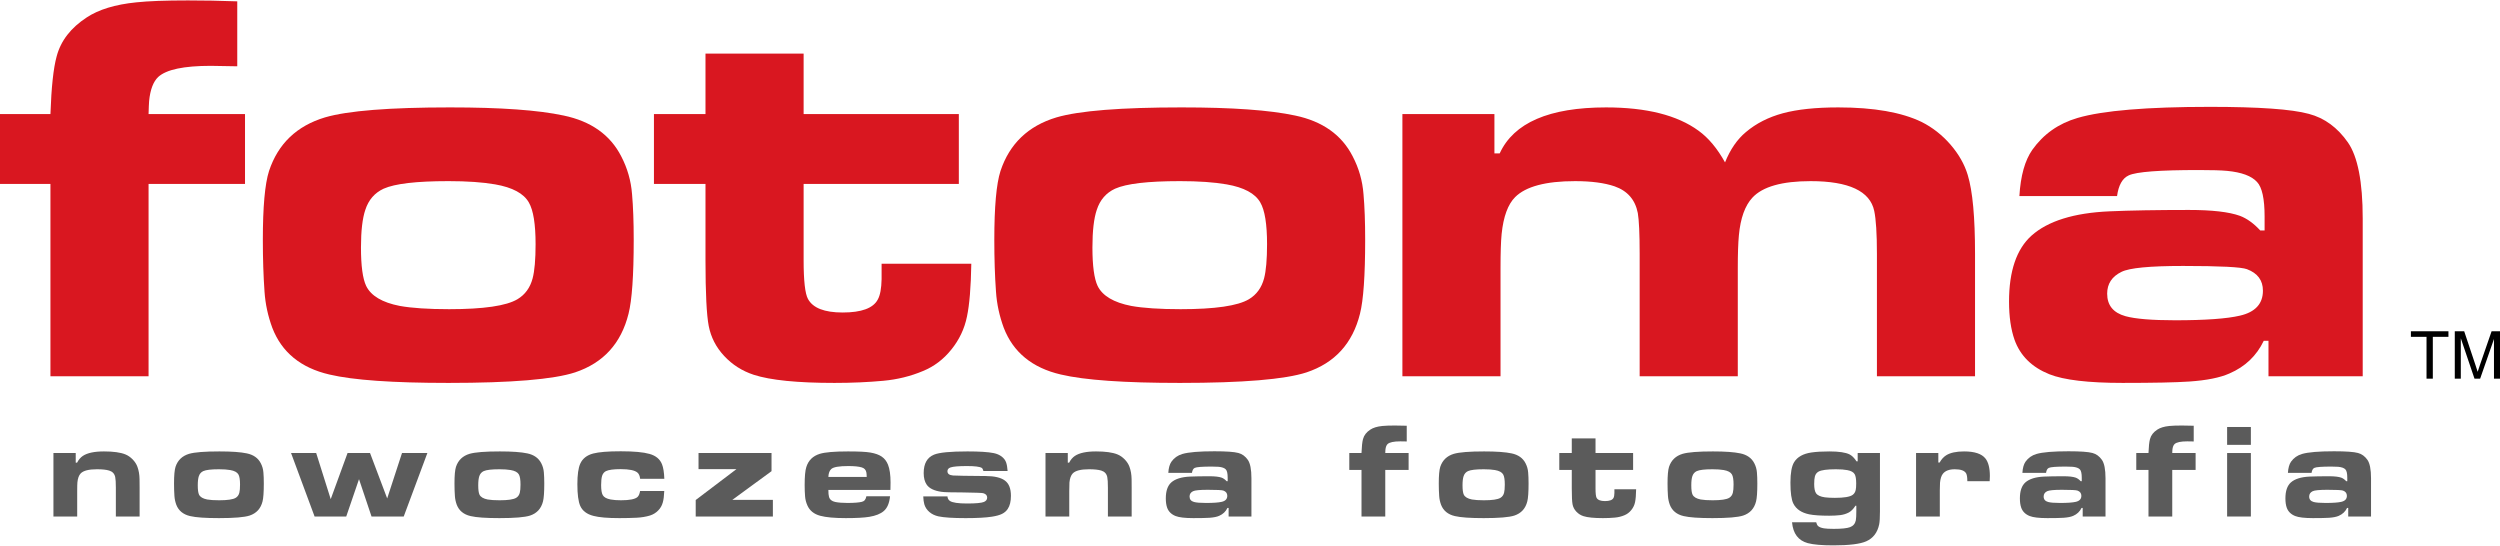<?xml version="1.0" encoding="UTF-8"?>
<!DOCTYPE svg PUBLIC "-//W3C//DTD SVG 1.1//EN" "http://www.w3.org/Graphics/SVG/1.1/DTD/svg11.dtd">
<!-- Creator: CorelDRAW 2018 (64-Bit) -->
<svg xmlns="http://www.w3.org/2000/svg" xml:space="preserve" width="1507px" height="329px" version="1.1" style="shape-rendering:geometricPrecision; text-rendering:geometricPrecision; image-rendering:optimizeQuality; fill-rule:evenodd; clip-rule:evenodd"
viewBox="0 0 1588.96 346.36"
 xmlns:xlink="http://www.w3.org/1999/xlink">
 <defs>
  <style type="text/css">
   <![CDATA[
    .fil2 {fill:black;fill-rule:nonzero}
    .fil1 {fill:#5B5B5B;fill-rule:nonzero}
    .fil0 {fill:#D91720;fill-rule:nonzero}
   ]]>
  </style>
 </defs>
 <g id="Layer_x0020_1">
  <path class="fil0" d="M0 116.62l0 -44.39 32.06 0c0.59,-16.97 1.88,-29.19 3.94,-36.64 2.64,-9.99 9.04,-18.21 19.14,-24.79 7.57,-4.99 18.03,-8.22 31.47,-9.57 7.58,-0.82 18.5,-1.23 32.89,-1.23 9.87,0 20.26,0.18 31.3,0.59l0 41.28c-8.05,-0.18 -13.63,-0.29 -16.85,-0.29 -17.09,0 -28.19,2.34 -33.36,7.04 -3.17,3 -5.11,8.1 -5.81,15.33 -0.12,1.41 -0.24,4.17 -0.35,8.28l61.3 0 0 44.39 -61.3 0 0 122.26 -62.37 0 0 -122.26 -32.06 0z"/>
  <path id="1" class="fil0" d="M286.21 68c31.89,0 55.91,1.7 72.06,5.17 17.38,3.64 29.59,12.27 36.58,25.95 3.93,7.52 6.22,15.56 6.87,24.02 0.7,7.93 1.06,17.62 1.06,29.07 0,22.66 -1.12,38.34 -3.29,46.92 -4.7,18.9 -16.03,31.3 -34,37.29 -13.68,4.46 -40.46,6.69 -80.45,6.69 -35.35,0 -60.54,-1.76 -75.69,-5.34 -18.21,-4.23 -30.31,-14.16 -36.29,-29.72 -2.71,-7.34 -4.41,-15.03 -4.94,-23.02 -0.7,-9.86 -1.06,-20.78 -1.06,-32.82 0,-20.97 1.3,-35.59 3.94,-43.81 5.75,-17.32 17.62,-28.66 35.59,-34.06 14.44,-4.23 40.98,-6.34 79.62,-6.34zm-1.35 46.86c-20.14,0 -33.82,1.59 -41.05,4.81 -5.69,2.65 -9.57,7.11 -11.62,13.45 -1.82,5.35 -2.76,13.33 -2.76,23.9 0,11.69 1.11,19.85 3.29,24.43 3.05,6.29 10.21,10.57 21.43,12.74 7.52,1.35 17.97,2.06 31.36,2.06 21.84,0 36.35,-2.12 43.39,-6.34 4.82,-2.88 8.05,-7.28 9.63,-13.27 1.24,-4.7 1.88,-11.92 1.88,-21.67 0,-12.74 -1.41,-21.61 -4.28,-26.54 -3.23,-5.7 -10.34,-9.58 -21.44,-11.51 -7.81,-1.36 -17.73,-2.06 -29.83,-2.06z"/>
  <path id="2" class="fil0" d="M448.4 33.82l62.37 0 0 38.41 98.65 0 0 44.39 -98.65 0 0 48.51c0,13.09 0.94,21.31 2.76,24.6 3.11,5.76 10.45,8.63 22.02,8.63 12.04,0 19.49,-2.76 22.37,-8.28 1.53,-2.76 2.29,-7.04 2.41,-12.92 0,-0.99 0,-4.28 0,-9.8l57.02 0c-0.24,14.91 -1.18,26.13 -2.76,33.59 -1.59,7.81 -4.94,14.79 -9.93,20.96 -4.99,6.23 -10.98,10.75 -17.97,13.62 -7.92,3.35 -16.38,5.41 -25.31,6.23 -9.51,0.88 -19.84,1.35 -31,1.35 -23.55,0 -40.64,-1.7 -51.32,-5.17 -7.34,-2.41 -13.63,-6.4 -18.8,-11.98 -5.16,-5.52 -8.39,-11.86 -9.8,-19.02 -1.35,-6.99 -2.06,-20.91 -2.06,-41.81l0 -48.51 -32.76 0 0 -44.39 32.76 0 0 -38.41z"/>
  <path id="3" class="fil0" d="M751.12 68c31.88,0 55.9,1.7 72.05,5.17 17.38,3.64 29.6,12.27 36.58,25.95 3.94,7.52 6.23,15.56 6.87,24.02 0.71,7.93 1.06,17.62 1.06,29.07 0,22.66 -1.12,38.34 -3.29,46.92 -4.7,18.9 -16.03,31.3 -34,37.29 -13.68,4.46 -40.46,6.69 -80.45,6.69 -35.35,0 -60.54,-1.76 -75.69,-5.34 -18.2,-4.23 -30.3,-14.16 -36.29,-29.72 -2.7,-7.34 -4.41,-15.03 -4.93,-23.02 -0.71,-9.86 -1.06,-20.78 -1.06,-32.82 0,-20.97 1.29,-35.59 3.93,-43.81 5.76,-17.32 17.62,-28.66 35.59,-34.06 14.44,-4.23 40.99,-6.34 79.63,-6.34zm-1.35 46.86c-20.15,0 -33.83,1.59 -41.05,4.81 -5.7,2.65 -9.57,7.11 -11.63,13.45 -1.82,5.35 -2.76,13.33 -2.76,23.9 0,11.69 1.12,19.85 3.29,24.43 3.05,6.29 10.22,10.57 21.43,12.74 7.52,1.35 17.97,2.06 31.36,2.06 21.85,0 36.35,-2.12 43.4,-6.34 4.81,-2.88 8.04,-7.28 9.63,-13.27 1.23,-4.7 1.88,-11.92 1.88,-21.67 0,-12.74 -1.41,-21.61 -4.29,-26.54 -3.23,-5.7 -10.33,-9.58 -21.43,-11.51 -7.81,-1.36 -17.74,-2.06 -29.83,-2.06z"/>
  <path id="4" class="fil0" d="M891.34 72.23l58.49 0 0 25.01 3.35 0c8.93,-19.49 31.47,-29.24 67.59,-29.24 25.66,0 45.27,4.93 58.78,14.8 6.34,4.58 11.92,11.27 16.85,20.14 3.35,-8.28 7.75,-14.68 13.27,-19.26 6.52,-5.52 14.39,-9.51 23.55,-11.98 9.22,-2.47 20.91,-3.7 35.18,-3.7 22.6,0 40.28,3.11 53.02,9.28 6.87,3.46 12.92,8.22 18.21,14.27 5.28,6.11 8.98,12.56 11.04,19.43 3.11,10.22 4.63,26.9 4.63,50.04l0 77.86 -62.36 0 0 -77.86c0,-12.86 -0.59,-21.91 -1.7,-27.19 -2.64,-12.63 -16.15,-18.97 -40.46,-18.97 -18.2,0 -30.54,3.52 -37,10.51 -4.69,5.05 -7.57,13.04 -8.57,23.9 -0.47,4.93 -0.7,11.92 -0.7,20.85l0 68.76 -62.37 0 0 -77.86c0,-12.75 -0.41,-21.38 -1.17,-25.84 -1.65,-8.52 -6.58,-14.15 -14.8,-17.03 -6.4,-2.17 -14.74,-3.29 -25.07,-3.29 -18.68,0 -31.36,3.41 -38.11,10.16 -4.58,4.58 -7.46,12.39 -8.58,23.43 -0.47,4.81 -0.7,12.04 -0.7,21.67l0 68.76 -62.37 0 0 -166.65z"/>
  <path id="5" class="fil0" d="M1345.56 124.37l-62.07 0c0.77,-12.97 3.52,-22.72 8.22,-29.42 7.05,-9.92 16.62,-16.73 28.78,-20.26 16.03,-4.69 44.1,-7.04 84.14,-7.04 31.01,0 51.92,1.47 62.84,4.46 9.98,2.64 18.2,8.69 24.78,18.09 6.28,8.98 9.45,25.07 9.45,48.38l0 100.3 -59.89 0 0 -22.55 -3 0c-4.58,9.57 -11.86,16.5 -21.84,20.79 -5.93,2.64 -14.39,4.35 -25.43,5.11 -8.69,0.59 -22.84,0.88 -42.46,0.88 -21.72,0 -37.28,-1.82 -46.56,-5.52 -11.1,-4.46 -18.5,-11.74 -22.14,-21.96 -2.29,-6.52 -3.47,-14.62 -3.47,-24.2 0,-19.37 4.76,-33.35 14.27,-41.92 10.4,-9.28 26.9,-14.45 49.51,-15.45 13.15,-0.58 30,-0.88 50.5,-0.88 14.68,0 25.54,1.23 32.53,3.76 4.46,1.7 8.75,4.82 12.86,9.28l2.76 0 0 -8.87c0,-11.22 -1.59,-18.56 -4.82,-21.96 -3.46,-3.82 -9.8,-6.17 -19.08,-7.05 -3.7,-0.35 -9.63,-0.53 -17.91,-0.53 -24.9,0 -39.76,1.12 -44.57,3.41 -3.99,1.82 -6.46,6.22 -7.4,13.15zm41.87 44.4c-20.96,0 -34,1.23 -39.05,3.76 -6.05,2.93 -9.1,7.57 -9.1,13.85 0,7.4 3.87,12.16 11.68,14.33 6.17,1.7 16.68,2.59 31.48,2.59 19.26,0 33,-1 41.22,-2.94 9.75,-2.23 14.62,-7.57 14.62,-15.85 0,-6.64 -3.4,-11.16 -10.16,-13.69 -3.52,-1.35 -17.08,-2.05 -40.69,-2.05z"/>
  <path class="fil1" d="M33.97 287.67l14.16 0 0 6.14 0.86 0c0.96,-1.87 2.19,-3.31 3.65,-4.3 2.86,-1.91 7.35,-2.86 13.45,-2.86 5.94,0 10.46,0.62 13.58,1.88 1.69,0.68 3.24,1.76 4.66,3.21 1.41,1.46 2.42,3.03 3.03,4.72 0.84,2.3 1.28,4.89 1.33,7.73 0.03,1.37 0.05,3.2 0.05,5.5l0 18.33 -15.1 0 0 -18.33c0,-3.25 -0.14,-5.5 -0.41,-6.75 -0.44,-2.1 -1.72,-3.48 -3.83,-4.12 -1.8,-0.56 -4.39,-0.83 -7.77,-0.83 -5.21,0 -8.66,0.88 -10.35,2.66 -1.14,1.2 -1.84,3.1 -2.08,5.7 -0.09,0.9 -0.13,2.75 -0.13,5.55l0 16.12 -15.1 0 0 -40.35z"/>
  <path id="1" class="fil1" d="M139.45 286.65c7.72,0 13.54,0.41 17.44,1.25 4.21,0.88 7.17,2.97 8.86,6.28 0.95,1.82 1.51,3.77 1.66,5.82 0.18,1.92 0.26,4.26 0.26,7.04 0,5.48 -0.27,9.28 -0.8,11.35 -1.13,4.58 -3.88,7.58 -8.23,9.03 -3.31,1.08 -9.79,1.62 -19.47,1.62 -8.56,0 -14.66,-0.42 -18.33,-1.29 -4.41,-1.02 -7.33,-3.43 -8.79,-7.19 -0.65,-1.78 -1.06,-3.64 -1.19,-5.58 -0.17,-2.39 -0.25,-5.03 -0.25,-7.94 0,-5.08 0.31,-8.62 0.95,-10.61 1.39,-4.19 4.26,-6.94 8.61,-8.25 3.5,-1.02 9.93,-1.53 19.28,-1.53zm-0.33 11.34c-4.87,0 -8.19,0.39 -9.93,1.17 -1.38,0.64 -2.32,1.72 -2.82,3.25 -0.44,1.3 -0.67,3.23 -0.67,5.79 0,2.83 0.27,4.81 0.8,5.91 0.74,1.53 2.47,2.56 5.19,3.09 1.82,0.33 4.35,0.5 7.59,0.5 5.29,0 8.8,-0.51 10.51,-1.54 1.16,-0.69 1.94,-1.76 2.33,-3.21 0.3,-1.14 0.45,-2.89 0.45,-5.25 0,-3.08 -0.34,-5.23 -1.04,-6.42 -0.78,-1.38 -2.5,-2.32 -5.18,-2.79 -1.89,-0.33 -4.3,-0.5 -7.23,-0.5z"/>
  <polygon id="2" class="fil1" points="184.99,287.67 200.96,287.67 210.2,316.99 220.9,287.67 235.19,287.67 246.09,316.53 255.51,287.67 271.63,287.67 256.6,328.02 236.14,328.02 228.18,304.29 220.06,328.02 199.95,328.02 "/>
  <path id="3" class="fil1" d="M317.71 286.65c7.72,0 13.53,0.41 17.44,1.25 4.21,0.88 7.16,2.97 8.86,6.28 0.95,1.82 1.5,3.77 1.66,5.82 0.17,1.92 0.26,4.26 0.26,7.04 0,5.48 -0.27,9.28 -0.8,11.35 -1.14,4.58 -3.88,7.58 -8.23,9.03 -3.31,1.08 -9.8,1.62 -19.48,1.62 -8.56,0 -14.66,-0.42 -18.32,-1.29 -4.41,-1.02 -7.34,-3.43 -8.79,-7.19 -0.65,-1.78 -1.07,-3.64 -1.19,-5.58 -0.18,-2.39 -0.26,-5.03 -0.26,-7.94 0,-5.08 0.31,-8.62 0.95,-10.61 1.4,-4.19 4.27,-6.94 8.62,-8.25 3.5,-1.02 9.92,-1.53 19.28,-1.53zm-0.33 11.34c-4.88,0 -8.19,0.39 -9.94,1.17 -1.38,0.64 -2.32,1.72 -2.81,3.25 -0.44,1.3 -0.67,3.23 -0.67,5.79 0,2.83 0.27,4.81 0.79,5.91 0.74,1.53 2.48,2.56 5.19,3.09 1.82,0.33 4.35,0.5 7.6,0.5 5.28,0 8.8,-0.51 10.5,-1.54 1.17,-0.69 1.95,-1.76 2.33,-3.21 0.3,-1.14 0.46,-2.89 0.46,-5.25 0,-3.08 -0.34,-5.23 -1.04,-6.42 -0.78,-1.38 -2.5,-2.32 -5.19,-2.79 -1.89,-0.33 -4.29,-0.5 -7.22,-0.5z"/>
  <path id="4" class="fil1" d="M406.82 311.81l15.37 0c-0.12,3.09 -0.42,5.5 -0.93,7.28 -0.52,1.95 -1.5,3.65 -2.95,5.12 -1.44,1.48 -3.16,2.53 -5.17,3.17 -2.54,0.78 -5.38,1.25 -8.48,1.41 -3.39,0.17 -7.05,0.25 -10.99,0.25 -7.45,0 -12.94,-0.47 -16.49,-1.42 -4.2,-1.08 -6.98,-3.2 -8.38,-6.33 -1.22,-2.73 -1.83,-7.33 -1.83,-13.8 0,-6 0.61,-10.35 1.83,-13.05 1.47,-3.26 4.21,-5.4 8.21,-6.46 3.64,-0.95 9.48,-1.42 17.53,-1.42 8.3,0 14.4,0.56 18.28,1.67 3.99,1.12 6.65,3.31 7.94,6.59 0.84,2.12 1.33,5.19 1.47,9.23l-15.37 0c-0.2,-1.85 -0.77,-3.17 -1.71,-3.95 -1.71,-1.47 -5.27,-2.19 -10.64,-2.19 -4.47,0 -7.59,0.41 -9.37,1.25 -1.15,0.58 -1.98,1.59 -2.45,3.01 -0.41,1.37 -0.62,3.33 -0.62,5.86 0,3.04 0.34,5.17 1.04,6.4 0.78,1.38 2.45,2.29 5.03,2.77 1.75,0.33 3.94,0.5 6.57,0.5 5.47,0 8.95,-0.7 10.49,-2.09 0.82,-0.78 1.36,-2.05 1.62,-3.8z"/>
  <polygon id="5" class="fil1" points="443.97,287.67 490.37,287.67 490.37,299.2 465.45,317.44 491.23,317.44 491.23,328.02 442.18,328.02 442.18,317.53 468.07,297.91 443.97,297.91 "/>
  <path id="6" class="fil1" d="M550.66 315.14l15.04 0c-0.43,4.36 -1.75,7.51 -4.01,9.42 -2.05,1.77 -5.11,2.99 -9.16,3.66 -3.3,0.55 -8.3,0.82 -14.98,0.82 -7.2,0 -12.61,-0.5 -16.25,-1.49 -3.97,-1.08 -6.67,-3.27 -8.12,-6.54 -0.84,-1.86 -1.34,-3.8 -1.49,-5.83 -0.17,-2.05 -0.26,-4.43 -0.26,-7.15 0,-5.43 0.34,-9.24 1.04,-11.4 1.31,-4.27 4.17,-7.08 8.59,-8.45 3.32,-1.02 9.31,-1.53 17.94,-1.53 6.72,0 11.46,0.24 14.2,0.71 3.06,0.53 5.47,1.39 7.25,2.61 1.76,1.23 3.09,2.93 3.95,5.12 1.08,2.7 1.62,6.47 1.62,11.33 0,1 -0.02,2.58 -0.08,4.71l-39.44 0c0,1.96 0.13,3.44 0.41,4.41 0.5,1.72 1.82,2.8 3.96,3.24 2,0.41 4.59,0.62 7.74,0.62 4.23,0 7.28,-0.24 9.17,-0.71 1.58,-0.35 2.53,-1.53 2.88,-3.55zm0.21 -12.28c-0.03,-1.31 -0.1,-2.25 -0.21,-2.8 -0.29,-1.68 -1.28,-2.78 -3,-3.27 -1.9,-0.56 -4.71,-0.84 -8.46,-0.84 -5.89,0 -9.51,0.62 -10.86,1.89 -1.14,1.02 -1.75,2.7 -1.84,5.02l24.37 0z"/>
  <path id="7" class="fil1" d="M586.81 315.22l15.37 0c0.11,1.31 0.63,2.28 1.55,2.89 1.58,1.09 5.23,1.64 10.95,1.64 5.67,0 9.25,-0.35 10.74,-1.01 1.34,-0.59 2.01,-1.5 2.01,-2.76 0,-1.4 -0.86,-2.32 -2.55,-2.79 -0.76,-0.2 -5.06,-0.35 -12.86,-0.47 -7.28,0 -11.77,-0.13 -13.47,-0.37 -4.73,-0.64 -7.93,-2.17 -9.59,-4.62 -1.25,-1.83 -1.88,-4.28 -1.88,-7.33 0,-6 2.19,-9.9 6.58,-11.7 3.32,-1.37 10.4,-2.05 21.26,-2.05 7.59,0 13.15,0.35 16.72,1.08 1.93,0.4 3.61,1.12 5.02,2.19 1.39,1.06 2.34,2.34 2.84,3.81 0.45,1.28 0.75,3.07 0.92,5.37l-15.37 0c-0.28,-1.02 -0.62,-1.68 -1.03,-1.96 -1.26,-0.8 -4.43,-1.19 -9.51,-1.19 -5.22,0 -8.68,0.3 -10.37,0.88 -1.31,0.44 -1.96,1.25 -1.96,2.41 0,1.64 1.21,2.53 3.63,2.71 1.89,0.14 8.75,0.25 20.58,0.34 5.67,0.02 9.77,0.98 12.3,2.87 2.56,1.86 3.84,5.1 3.84,9.71 0,3.52 -0.67,6.3 -2.01,8.3 -0.88,1.35 -2.1,2.42 -3.67,3.19 -1.55,0.76 -3.68,1.35 -6.41,1.77 -3.81,0.6 -9.37,0.91 -16.7,0.91 -7.98,0 -13.74,-0.37 -17.29,-1.12 -2.26,-0.5 -4.17,-1.42 -5.74,-2.76 -1.57,-1.33 -2.65,-2.98 -3.23,-4.92 -0.38,-1.38 -0.61,-3.05 -0.67,-5.02z"/>
  <path id="8" class="fil1" d="M664.51 287.67l14.16 0 0 6.14 0.85 0c0.97,-1.87 2.19,-3.31 3.66,-4.3 2.85,-1.91 7.34,-2.86 13.44,-2.86 5.95,0 10.47,0.62 13.58,1.88 1.69,0.68 3.24,1.76 4.66,3.21 1.41,1.46 2.42,3.03 3.03,4.72 0.84,2.3 1.28,4.89 1.34,7.73 0.03,1.37 0.04,3.2 0.04,5.5l0 18.33 -15.1 0 0 -18.33c0,-3.25 -0.14,-5.5 -0.41,-6.75 -0.44,-2.1 -1.72,-3.48 -3.82,-4.12 -1.81,-0.56 -4.4,-0.83 -7.78,-0.83 -5.2,0 -8.66,0.88 -10.35,2.66 -1.14,1.2 -1.83,3.1 -2.08,5.7 -0.08,0.9 -0.12,2.75 -0.12,5.55l0 16.12 -15.1 0 0 -40.35z"/>
  <path id="9" class="fil1" d="M757.59 300.3l-15.03 0c0.19,-3.14 0.85,-5.51 1.99,-7.13 1.71,-2.4 4.02,-4.05 6.97,-4.9 3.88,-1.14 10.67,-1.71 20.37,-1.71 7.51,0 12.57,0.36 15.21,1.08 2.42,0.64 4.41,2.11 6,4.38 1.52,2.18 2.29,6.07 2.29,11.72l0 24.28 -14.5 0 0 -5.46 -0.73 0c-1.1,2.32 -2.87,3.99 -5.28,5.03 -1.44,0.64 -3.49,1.05 -6.16,1.24 -2.1,0.14 -5.53,0.21 -10.28,0.21 -5.26,0 -9.03,-0.44 -11.27,-1.33 -2.69,-1.08 -4.48,-2.85 -5.36,-5.32 -0.56,-1.58 -0.84,-3.54 -0.84,-5.86 0,-4.69 1.15,-8.07 3.45,-10.15 2.52,-2.24 6.52,-3.5 11.99,-3.74 3.18,-0.14 7.26,-0.21 12.22,-0.21 3.56,0 6.19,0.3 7.88,0.91 1.08,0.41 2.12,1.17 3.11,2.24l0.67 0 0 -2.14c0,-2.72 -0.38,-4.49 -1.16,-5.32 -0.84,-0.92 -2.38,-1.49 -4.62,-1.7 -0.9,-0.09 -2.34,-0.13 -4.34,-0.13 -6.03,0 -9.63,0.27 -10.79,0.82 -0.97,0.44 -1.56,1.51 -1.79,3.19zm10.13 10.74c-5.07,0 -8.23,0.3 -9.45,0.91 -1.46,0.72 -2.2,1.84 -2.2,3.36 0,1.79 0.93,2.94 2.83,3.47 1.49,0.41 4.03,0.62 7.62,0.62 4.66,0 7.99,-0.24 9.98,-0.71 2.36,-0.54 3.54,-1.83 3.54,-3.84 0,-1.6 -0.83,-2.7 -2.46,-3.31 -0.86,-0.33 -4.14,-0.5 -9.86,-0.5z"/>
  <path id="10" class="fil1" d="M857.59 298.42l0 -10.75 7.76 0c0.15,-4.11 0.46,-7.06 0.96,-8.87 0.64,-2.42 2.19,-4.41 4.63,-6 1.83,-1.21 4.37,-1.99 7.62,-2.32 1.83,-0.19 4.48,-0.29 7.96,-0.29 2.39,0 4.91,0.04 7.58,0.14l0 9.99c-1.95,-0.04 -3.3,-0.07 -4.08,-0.07 -4.14,0 -6.82,0.57 -8.08,1.71 -0.76,0.72 -1.23,1.96 -1.4,3.71 -0.03,0.34 -0.06,1.01 -0.09,2l14.84 0 0 10.75 -14.84 0 0 29.6 -15.1 0 0 -29.6 -7.76 0z"/>
  <path id="11" class="fil1" d="M943.31 286.65c7.72,0 13.53,0.41 17.44,1.25 4.21,0.88 7.17,2.97 8.86,6.28 0.95,1.82 1.5,3.77 1.66,5.82 0.17,1.92 0.26,4.26 0.26,7.04 0,5.48 -0.27,9.28 -0.8,11.35 -1.14,4.58 -3.88,7.58 -8.23,9.03 -3.31,1.08 -9.8,1.62 -19.48,1.62 -8.56,0 -14.65,-0.42 -18.32,-1.29 -4.41,-1.02 -7.34,-3.43 -8.79,-7.19 -0.65,-1.78 -1.07,-3.64 -1.19,-5.58 -0.17,-2.39 -0.26,-5.03 -0.26,-7.94 0,-5.08 0.31,-8.62 0.95,-10.61 1.4,-4.19 4.27,-6.94 8.62,-8.25 3.5,-1.02 9.92,-1.53 19.28,-1.53zm-0.33 11.34c-4.88,0 -8.19,0.39 -9.94,1.17 -1.38,0.64 -2.31,1.72 -2.81,3.25 -0.44,1.3 -0.67,3.23 -0.67,5.79 0,2.83 0.27,4.81 0.8,5.91 0.73,1.53 2.47,2.56 5.18,3.09 1.82,0.33 4.36,0.5 7.6,0.5 5.28,0 8.8,-0.51 10.5,-1.54 1.17,-0.69 1.95,-1.76 2.33,-3.21 0.3,-1.14 0.46,-2.89 0.46,-5.25 0,-3.08 -0.34,-5.23 -1.04,-6.42 -0.78,-1.38 -2.5,-2.32 -5.19,-2.79 -1.89,-0.33 -4.29,-0.5 -7.22,-0.5z"/>
  <path id="12" class="fil1" d="M999 278.37l15.09 0 0 9.3 23.89 0 0 10.75 -23.89 0 0 11.74c0,3.17 0.23,5.16 0.67,5.96 0.76,1.39 2.53,2.09 5.33,2.09 2.92,0 4.72,-0.67 5.42,-2 0.37,-0.67 0.55,-1.71 0.58,-3.13 0,-0.24 0,-1.04 0,-2.38l13.81 0c-0.06,3.61 -0.29,6.33 -0.67,8.14 -0.38,1.89 -1.2,3.58 -2.4,5.07 -1.21,1.51 -2.66,2.6 -4.35,3.3 -1.92,0.81 -3.97,1.31 -6.13,1.5 -2.3,0.22 -4.81,0.33 -7.51,0.33 -5.7,0 -9.83,-0.41 -12.42,-1.25 -1.78,-0.58 -3.3,-1.55 -4.55,-2.9 -1.25,-1.33 -2.04,-2.87 -2.38,-4.6 -0.32,-1.7 -0.49,-5.07 -0.49,-10.13l0 -11.74 -7.94 0 0 -10.75 7.94 0 0 -9.3z"/>
  <path id="13" class="fil1" d="M1088.71 286.65c7.72,0 13.53,0.41 17.44,1.25 4.21,0.88 7.17,2.97 8.86,6.28 0.95,1.82 1.5,3.77 1.66,5.82 0.17,1.92 0.26,4.26 0.26,7.04 0,5.48 -0.27,9.28 -0.8,11.35 -1.14,4.58 -3.88,7.58 -8.23,9.03 -3.31,1.08 -9.8,1.62 -19.48,1.62 -8.56,0 -14.65,-0.42 -18.32,-1.29 -4.41,-1.02 -7.34,-3.43 -8.79,-7.19 -0.65,-1.78 -1.06,-3.64 -1.19,-5.58 -0.17,-2.39 -0.26,-5.03 -0.26,-7.94 0,-5.08 0.31,-8.62 0.95,-10.61 1.4,-4.19 4.27,-6.94 8.62,-8.25 3.5,-1.02 9.92,-1.53 19.28,-1.53zm-0.33 11.34c-4.88,0 -8.19,0.39 -9.94,1.17 -1.38,0.64 -2.31,1.72 -2.81,3.25 -0.44,1.3 -0.67,3.23 -0.67,5.79 0,2.83 0.27,4.81 0.8,5.91 0.73,1.53 2.47,2.56 5.18,3.09 1.82,0.33 4.36,0.5 7.6,0.5 5.28,0 8.8,-0.51 10.5,-1.54 1.17,-0.69 1.95,-1.76 2.33,-3.21 0.3,-1.14 0.46,-2.89 0.46,-5.25 0,-3.08 -0.34,-5.23 -1.04,-6.42 -0.78,-1.38 -2.5,-2.32 -5.19,-2.79 -1.89,-0.33 -4.29,-0.5 -7.22,-0.5z"/>
  <path id="14" class="fil1" d="M1180.71 287.67l14.16 0 0 37.08c0,3.96 -0.17,6.74 -0.5,8.29 -1.08,5.21 -3.84,8.8 -8.25,10.75 -3.85,1.7 -10.79,2.57 -20.81,2.57 -7.34,0 -12.75,-0.47 -16.28,-1.41 -6.05,-1.63 -9.4,-6.06 -10.04,-13.26l15.37 0 0.13 0.41c0.24,0.79 0.5,1.35 0.75,1.66 0.71,0.86 2.06,1.44 4.04,1.78 1.34,0.21 3.41,0.33 6.24,0.33 4.98,0 8.42,-0.36 10.34,-1.08 1.99,-0.76 3.21,-2.18 3.67,-4.3 0.21,-1.11 0.32,-3.01 0.32,-5.74l0 -3.56 -0.58 0c-1.25,1.98 -2.63,3.39 -4.12,4.23 -1.67,0.89 -3.51,1.46 -5.55,1.72 -2.12,0.24 -4.45,0.37 -6.99,0.37 -5.62,0 -9.85,-0.3 -12.73,-0.88 -4.92,-1.03 -8.26,-3.29 -10.03,-6.79 -1.25,-2.43 -1.88,-6.88 -1.88,-13.35 0,-6.21 0.8,-10.56 2.38,-13.06 2.06,-3.3 5.71,-5.35 10.96,-6.11 2.97,-0.44 6.79,-0.67 11.45,-0.67 6,0 10.27,0.64 12.8,1.9 1.56,0.81 3.03,2.28 4.42,4.41l0.73 0 0 -5.29zm-13.89 10.32c-5.56,0 -9.23,0.5 -11.01,1.51 -1.16,0.65 -1.92,1.68 -2.29,3.03 -0.3,1.09 -0.45,2.69 -0.45,4.8 0,2.75 0.38,4.71 1.16,5.87 0.91,1.37 2.82,2.24 5.71,2.64 1.77,0.21 3.88,0.32 6.29,0.32 5.72,0 9.46,-0.61 11.21,-1.83 1.05,-0.73 1.73,-1.79 2.03,-3.21 0.2,-0.86 0.3,-2.22 0.3,-4.08 0,-2.81 -0.32,-4.77 -0.95,-5.88 -0.73,-1.3 -2.29,-2.19 -4.71,-2.63 -1.81,-0.35 -4.24,-0.54 -7.29,-0.54z"/>
  <path id="15" class="fil1" d="M1217.81 287.67l14.16 0 0 6.06 0.81 0c1.14,-2.05 2.52,-3.57 4.13,-4.59 2.64,-1.67 6.47,-2.49 11.47,-2.49 6.67,0 11.19,1.51 13.55,4.52 1.86,2.36 2.8,6.07 2.8,11.13 0,0.67 -0.04,1.76 -0.13,3.28l-14.2 0c0,-2.34 -0.24,-3.99 -0.74,-4.93 -0.98,-1.78 -3.38,-2.66 -7.21,-2.66 -3.58,0 -6.13,0.97 -7.62,2.92 -0.95,1.21 -1.55,3.1 -1.79,5.64 -0.09,0.98 -0.13,2.55 -0.13,4.71l0 16.76 -15.1 0 0 -40.35z"/>
  <path id="16" class="fil1" d="M1300.43 300.3l-15.03 0c0.19,-3.14 0.86,-5.51 1.99,-7.13 1.71,-2.4 4.03,-4.05 6.97,-4.9 3.88,-1.14 10.68,-1.71 20.37,-1.71 7.51,0 12.57,0.36 15.21,1.08 2.42,0.64 4.41,2.11 6,4.38 1.52,2.18 2.29,6.07 2.29,11.72l0 24.28 -14.5 0 0 -5.46 -0.72 0c-1.11,2.32 -2.88,3.99 -5.29,5.03 -1.44,0.64 -3.49,1.05 -6.16,1.24 -2.1,0.14 -5.53,0.21 -10.28,0.21 -5.26,0 -9.03,-0.44 -11.27,-1.33 -2.69,-1.08 -4.48,-2.85 -5.36,-5.32 -0.56,-1.58 -0.84,-3.54 -0.84,-5.86 0,-4.69 1.15,-8.07 3.45,-10.15 2.52,-2.24 6.52,-3.5 11.99,-3.74 3.18,-0.14 7.26,-0.21 12.23,-0.21 3.55,0 6.18,0.3 7.87,0.91 1.08,0.41 2.12,1.17 3.11,2.24l0.67 0 0 -2.14c0,-2.72 -0.38,-4.49 -1.16,-5.32 -0.84,-0.92 -2.38,-1.49 -4.62,-1.7 -0.9,-0.09 -2.33,-0.13 -4.34,-0.13 -6.03,0 -9.62,0.27 -10.79,0.82 -0.97,0.44 -1.56,1.51 -1.79,3.19zm10.14 10.74c-5.08,0 -8.24,0.3 -9.46,0.91 -1.46,0.72 -2.2,1.84 -2.2,3.36 0,1.79 0.94,2.94 2.83,3.47 1.49,0.41 4.04,0.62 7.62,0.62 4.66,0 7.99,-0.24 9.98,-0.71 2.36,-0.54 3.54,-1.83 3.54,-3.84 0,-1.6 -0.83,-2.7 -2.46,-3.31 -0.85,-0.33 -4.14,-0.5 -9.85,-0.5z"/>
  <path id="17" class="fil1" d="M1357.78 298.42l0 -10.75 7.76 0c0.15,-4.11 0.46,-7.06 0.96,-8.87 0.64,-2.42 2.19,-4.41 4.63,-6 1.84,-1.21 4.37,-1.99 7.62,-2.32 1.84,-0.19 4.48,-0.29 7.96,-0.29 2.39,0 4.91,0.04 7.58,0.14l0 9.99c-1.95,-0.04 -3.3,-0.07 -4.08,-0.07 -4.14,0 -6.82,0.57 -8.07,1.71 -0.77,0.72 -1.24,1.96 -1.41,3.71 -0.03,0.34 -0.06,1.01 -0.09,2l14.85 0 0 10.75 -14.85 0 0 29.6 -15.1 0 0 -29.6 -7.76 0z"/>
  <path id="18" class="fil1" d="M1415.52 287.67l15.1 0 0 40.35 -15.1 0 0 -40.35zm0 -16.55l15.1 0 0 11.35 -15.1 0 0 -11.35z"/>
  <path id="19" class="fil1" d="M1469.19 300.3l-15.03 0c0.19,-3.14 0.86,-5.51 1.99,-7.13 1.71,-2.4 4.03,-4.05 6.97,-4.9 3.88,-1.14 10.68,-1.71 20.37,-1.71 7.51,0 12.57,0.36 15.21,1.08 2.42,0.64 4.41,2.11 6,4.38 1.52,2.18 2.29,6.07 2.29,11.72l0 24.28 -14.5 0 0 -5.46 -0.73 0c-1.1,2.32 -2.87,3.99 -5.28,5.03 -1.44,0.64 -3.49,1.05 -6.16,1.24 -2.1,0.14 -5.53,0.21 -10.28,0.21 -5.26,0 -9.03,-0.44 -11.27,-1.33 -2.69,-1.08 -4.48,-2.85 -5.36,-5.32 -0.56,-1.58 -0.84,-3.54 -0.84,-5.86 0,-4.69 1.15,-8.07 3.45,-10.15 2.52,-2.24 6.52,-3.5 11.99,-3.74 3.18,-0.14 7.26,-0.21 12.23,-0.21 3.55,0 6.18,0.3 7.87,0.91 1.08,0.41 2.12,1.17 3.11,2.24l0.67 0 0 -2.14c0,-2.72 -0.38,-4.49 -1.16,-5.32 -0.84,-0.92 -2.38,-1.49 -4.62,-1.7 -0.9,-0.09 -2.34,-0.13 -4.34,-0.13 -6.03,0 -9.62,0.27 -10.79,0.82 -0.97,0.44 -1.56,1.51 -1.79,3.19zm10.13 10.74c-5.07,0 -8.23,0.3 -9.45,0.91 -1.46,0.72 -2.2,1.84 -2.2,3.36 0,1.79 0.94,2.94 2.83,3.47 1.49,0.41 4.04,0.62 7.62,0.62 4.66,0 7.99,-0.24 9.98,-0.71 2.36,-0.54 3.54,-1.83 3.54,-3.84 0,-1.6 -0.83,-2.7 -2.46,-3.31 -0.86,-0.33 -4.14,-0.5 -9.86,-0.5z"/>
  <polygon class="fil2" points="1542.26,240.41 1542.26,213.82 1532.33,213.82 1532.33,210.28 1556.19,210.28 1556.19,213.82 1546.26,213.82 1546.26,240.41 "/>
  <path id="1" class="fil2" d="M1560.22 240.41l0 -30.13 5.98 0 7.12 21.33c0.66,1.98 1.14,3.47 1.44,4.46 0.34,-1.1 0.88,-2.71 1.61,-4.83l7.25 -20.96 5.34 0 0 30.13 -3.83 0 0 -25.2 -8.79 25.2 -3.59 0 -8.7 -25.67 0 25.67 -3.83 0z"/>
 </g>
</svg>
